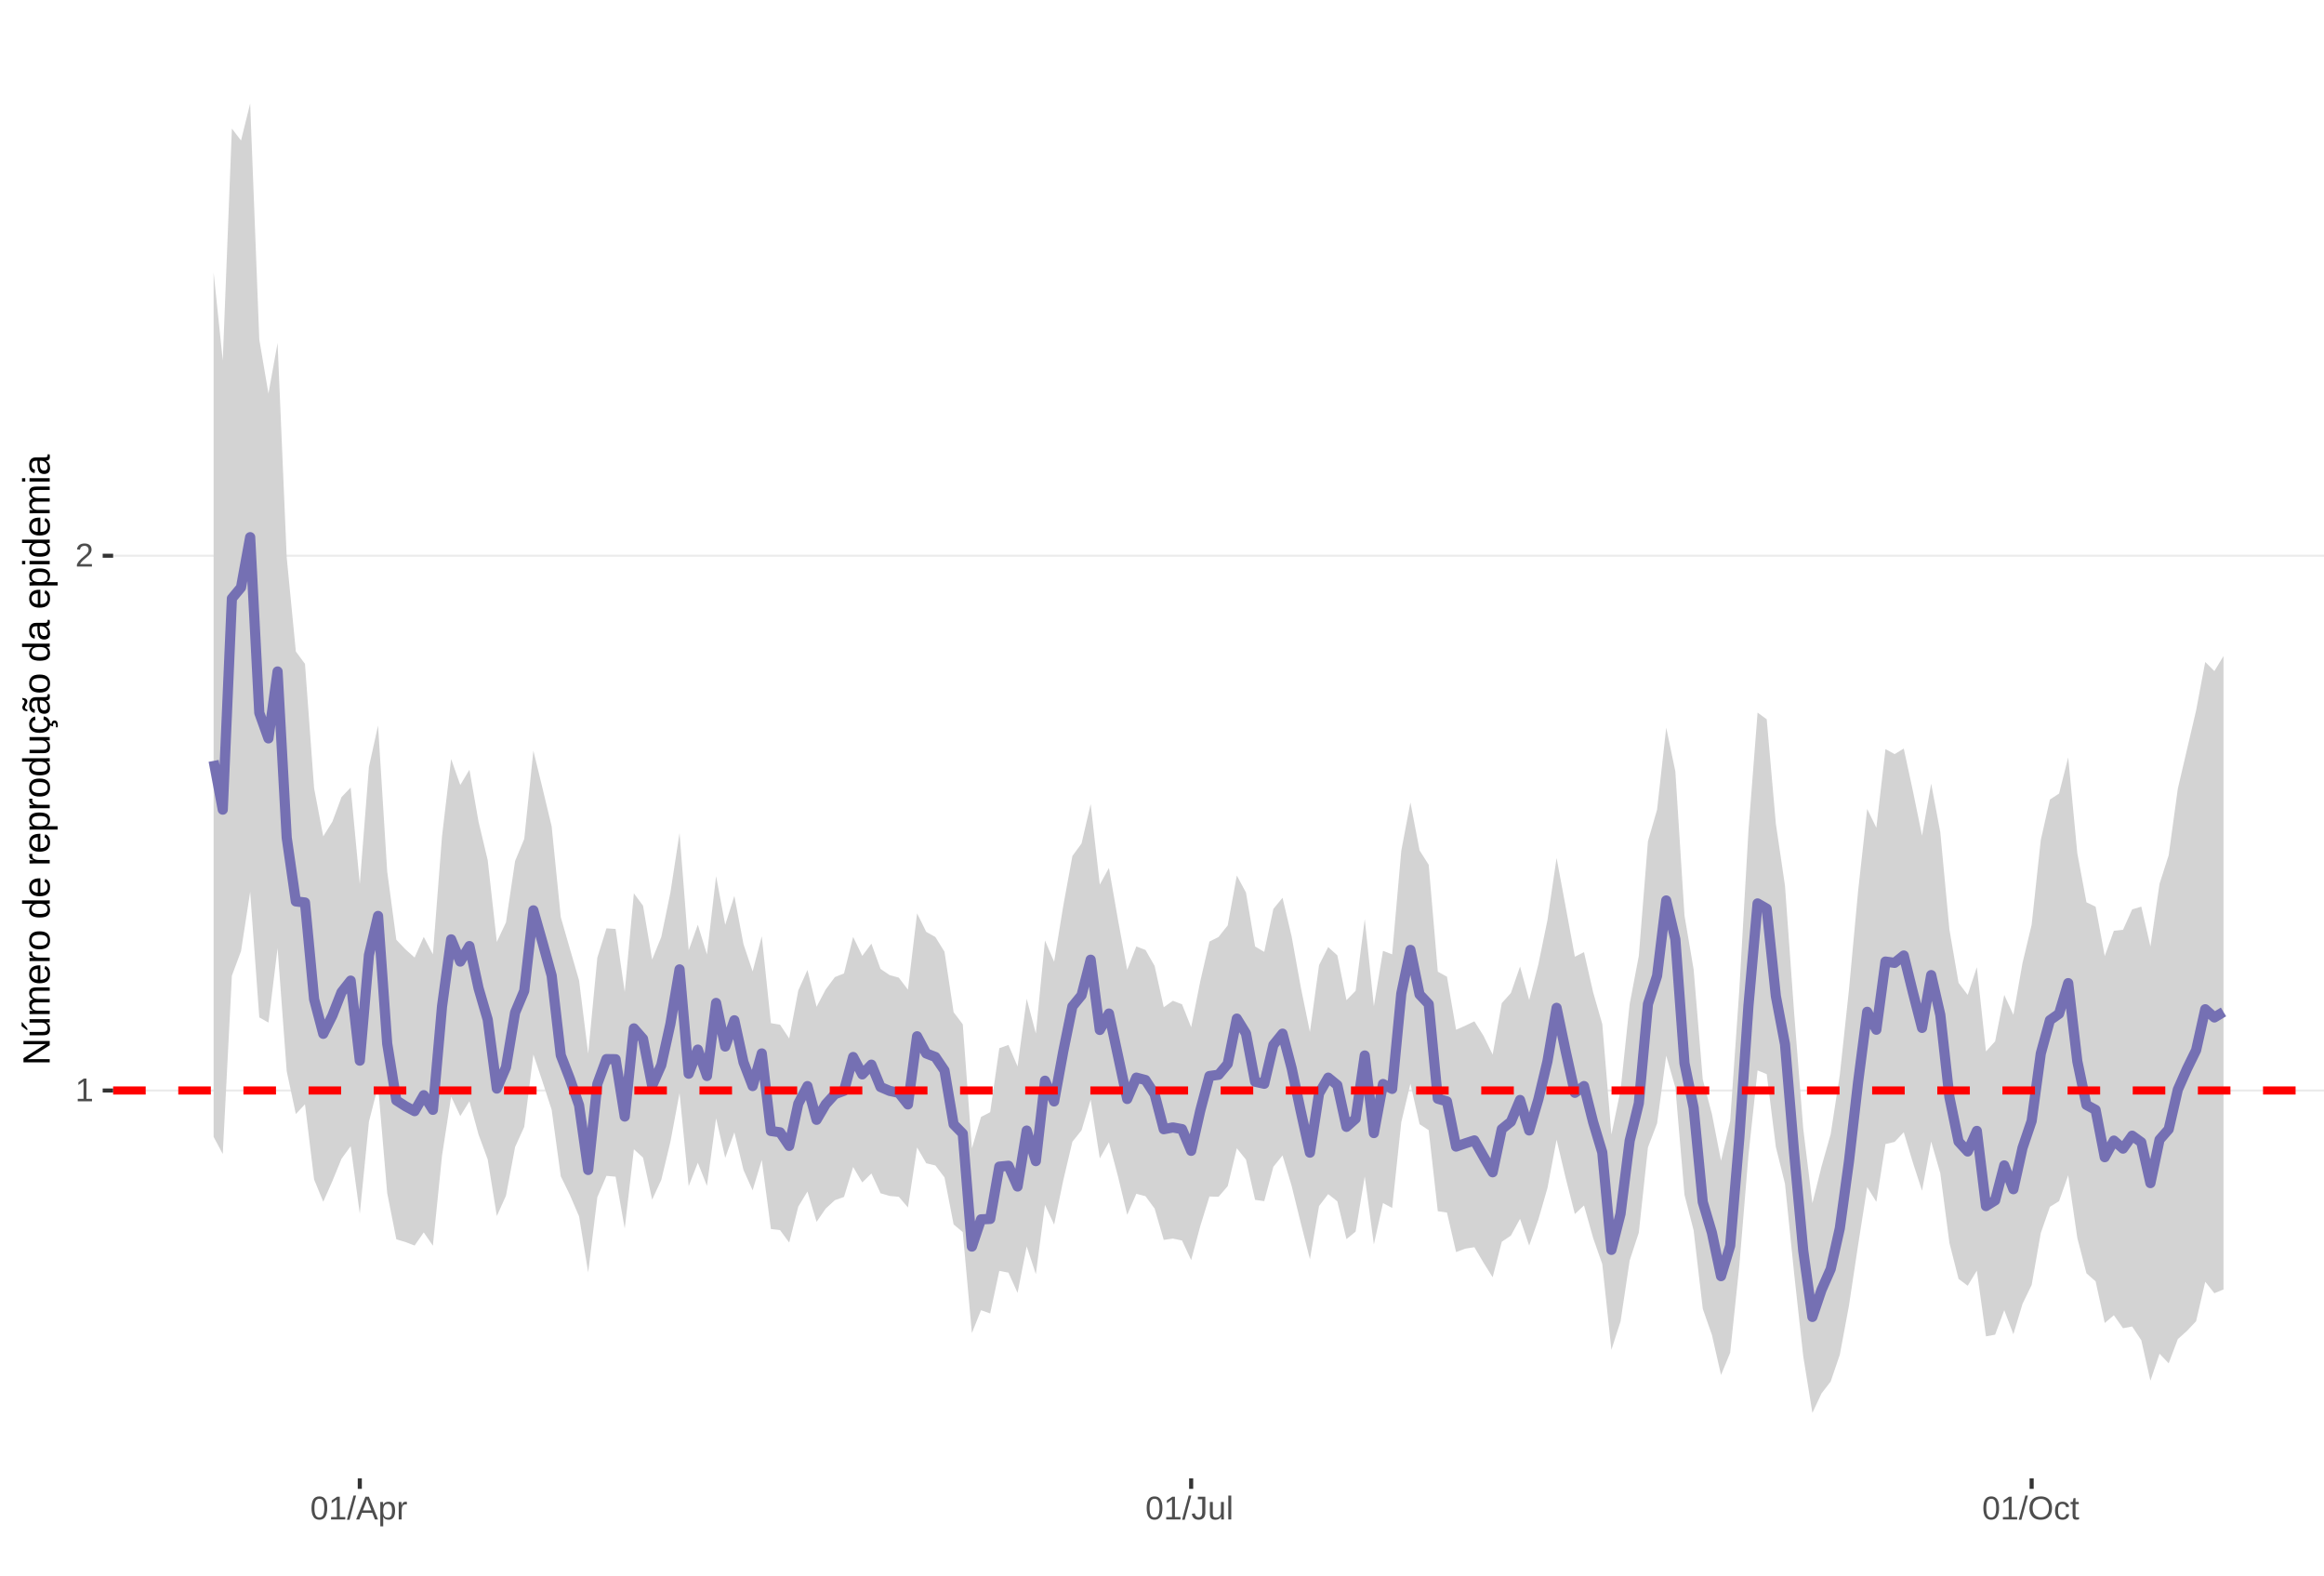 <?xml version="1.0" encoding="UTF-8"?>
<svg xmlns="http://www.w3.org/2000/svg" xmlns:xlink="http://www.w3.org/1999/xlink" width="609pt" height="413pt" viewBox="0 0 609 413" version="1.1">
<defs>
<g>
<symbol overflow="visible" id="glyph0-0">
<path style="stroke:none;" d="M 0.859 -5.953 L 5.625 -5.953 L 5.625 0 L 0.859 0 Z M 1.188 -5.641 L 1.188 -0.328 L 5.297 -0.328 L 5.297 -5.641 Z M 1.188 -5.641 "/>
</symbol>
<symbol overflow="visible" id="glyph0-1">
<path style="stroke:none;" d="M 0.656 0 L 0.656 -0.641 L 2.172 -0.641 L 2.172 -5.234 L 0.828 -4.266 L 0.828 -4.984 L 2.234 -5.953 L 2.938 -5.953 L 2.938 -0.641 L 4.391 -0.641 L 4.391 0 Z M 0.656 0 "/>
</symbol>
<symbol overflow="visible" id="glyph0-2">
<path style="stroke:none;" d="M 0.438 0 L 0.438 -0.531 C 0.582 -0.863 0.754 -1.156 0.953 -1.406 C 1.16 -1.656 1.379 -1.883 1.609 -2.094 C 1.836 -2.301 2.062 -2.488 2.281 -2.656 C 2.508 -2.832 2.711 -3.008 2.891 -3.188 C 3.078 -3.363 3.223 -3.547 3.328 -3.734 C 3.441 -3.93 3.5 -4.148 3.5 -4.391 C 3.5 -4.711 3.398 -4.961 3.203 -5.141 C 3.016 -5.328 2.754 -5.422 2.422 -5.422 C 2.098 -5.422 1.828 -5.332 1.609 -5.156 C 1.398 -4.977 1.281 -4.727 1.25 -4.406 L 0.469 -4.484 C 0.52 -4.961 0.719 -5.344 1.062 -5.625 C 1.414 -5.906 1.867 -6.047 2.422 -6.047 C 3.016 -6.047 3.473 -5.898 3.797 -5.609 C 4.117 -5.328 4.281 -4.926 4.281 -4.406 C 4.281 -4.176 4.227 -3.945 4.125 -3.719 C 4.02 -3.488 3.863 -3.258 3.656 -3.031 C 3.445 -2.812 3.047 -2.461 2.453 -1.984 C 2.129 -1.711 1.875 -1.469 1.688 -1.25 C 1.5 -1.039 1.359 -0.836 1.266 -0.641 L 4.375 -0.641 L 4.375 0 Z M 0.438 0 "/>
</symbol>
<symbol overflow="visible" id="glyph0-3">
<path style="stroke:none;" d="M 4.469 -2.984 C 4.469 -1.984 4.289 -1.223 3.938 -0.703 C 3.594 -0.18 3.078 0.078 2.391 0.078 C 1.711 0.078 1.203 -0.18 0.859 -0.703 C 0.516 -1.223 0.344 -1.984 0.344 -2.984 C 0.344 -4.004 0.508 -4.77 0.844 -5.281 C 1.176 -5.789 1.703 -6.047 2.422 -6.047 C 3.117 -6.047 3.633 -5.785 3.969 -5.266 C 4.301 -4.754 4.469 -3.992 4.469 -2.984 Z M 3.703 -2.984 C 3.703 -3.836 3.602 -4.457 3.406 -4.844 C 3.207 -5.227 2.879 -5.422 2.422 -5.422 C 1.953 -5.422 1.613 -5.227 1.406 -4.844 C 1.207 -4.469 1.109 -3.848 1.109 -2.984 C 1.109 -2.141 1.211 -1.52 1.422 -1.125 C 1.629 -0.727 1.957 -0.531 2.406 -0.531 C 2.852 -0.531 3.18 -0.727 3.391 -1.125 C 3.598 -1.531 3.703 -2.148 3.703 -2.984 Z M 3.703 -2.984 "/>
</symbol>
<symbol overflow="visible" id="glyph0-4">
<path style="stroke:none;" d="M 0 0.078 L 1.734 -6.266 L 2.406 -6.266 L 0.688 0.078 Z M 0 0.078 "/>
</symbol>
<symbol overflow="visible" id="glyph0-5">
<path style="stroke:none;" d="M 4.938 0 L 4.25 -1.734 L 1.531 -1.734 L 0.859 0 L 0.016 0 L 2.453 -5.953 L 3.359 -5.953 L 5.75 0 Z M 2.891 -5.344 L 2.859 -5.234 C 2.785 -4.992 2.68 -4.691 2.547 -4.328 L 1.781 -2.375 L 4.016 -2.375 L 3.25 -4.344 C 3.164 -4.531 3.086 -4.75 3.016 -5 Z M 2.891 -5.344 "/>
</symbol>
<symbol overflow="visible" id="glyph0-6">
<path style="stroke:none;" d="M 4.453 -2.312 C 4.453 -0.719 3.891 0.078 2.766 0.078 C 2.066 0.078 1.594 -0.18 1.344 -0.703 L 1.328 -0.703 C 1.336 -0.68 1.344 -0.441 1.344 0.016 L 1.344 1.797 L 0.578 1.797 L 0.578 -3.641 C 0.578 -4.109 0.57 -4.422 0.562 -4.578 L 1.297 -4.578 C 1.297 -4.566 1.297 -4.523 1.297 -4.453 C 1.305 -4.379 1.312 -4.27 1.312 -4.125 C 1.32 -3.988 1.328 -3.895 1.328 -3.844 L 1.359 -3.844 C 1.492 -4.125 1.672 -4.328 1.891 -4.453 C 2.109 -4.586 2.398 -4.656 2.766 -4.656 C 3.328 -4.656 3.75 -4.461 4.031 -4.078 C 4.312 -3.703 4.453 -3.113 4.453 -2.312 Z M 3.656 -2.297 C 3.656 -2.93 3.566 -3.383 3.391 -3.656 C 3.223 -3.926 2.953 -4.062 2.578 -4.062 C 2.273 -4.062 2.035 -4 1.859 -3.875 C 1.691 -3.75 1.562 -3.551 1.469 -3.281 C 1.383 -3.008 1.344 -2.66 1.344 -2.234 C 1.344 -1.629 1.438 -1.188 1.625 -0.906 C 1.82 -0.625 2.133 -0.484 2.562 -0.484 C 2.938 -0.484 3.211 -0.617 3.391 -0.891 C 3.566 -1.172 3.656 -1.641 3.656 -2.297 Z M 3.656 -2.297 "/>
</symbol>
<symbol overflow="visible" id="glyph0-7">
<path style="stroke:none;" d="M 0.594 0 L 0.594 -3.516 C 0.594 -3.828 0.586 -4.18 0.578 -4.578 L 1.297 -4.578 C 1.316 -4.055 1.328 -3.742 1.328 -3.641 L 1.344 -3.641 C 1.469 -4.035 1.609 -4.301 1.766 -4.438 C 1.922 -4.582 2.145 -4.656 2.438 -4.656 C 2.531 -4.656 2.629 -4.641 2.734 -4.609 L 2.734 -3.922 C 2.641 -3.941 2.504 -3.953 2.328 -3.953 C 2.016 -3.953 1.773 -3.816 1.609 -3.547 C 1.441 -3.273 1.359 -2.891 1.359 -2.391 L 1.359 0 Z M 0.594 0 "/>
</symbol>
<symbol overflow="visible" id="glyph0-8">
<path style="stroke:none;" d="M 1.938 0.078 C 0.926 0.078 0.328 -0.441 0.141 -1.484 L 0.922 -1.609 C 0.973 -1.285 1.086 -1.031 1.266 -0.844 C 1.441 -0.664 1.664 -0.578 1.938 -0.578 C 2.227 -0.578 2.457 -0.676 2.625 -0.875 C 2.789 -1.07 2.875 -1.367 2.875 -1.766 L 2.875 -5.297 L 1.734 -5.297 L 1.734 -5.953 L 3.688 -5.953 L 3.688 -1.781 C 3.688 -1.195 3.531 -0.738 3.219 -0.406 C 2.906 -0.082 2.477 0.078 1.938 0.078 Z M 1.938 0.078 "/>
</symbol>
<symbol overflow="visible" id="glyph0-9">
<path style="stroke:none;" d="M 1.328 -4.578 L 1.328 -1.672 C 1.328 -1.367 1.352 -1.133 1.406 -0.969 C 1.469 -0.801 1.562 -0.68 1.688 -0.609 C 1.82 -0.535 2.016 -0.5 2.266 -0.5 C 2.629 -0.5 2.914 -0.625 3.125 -0.875 C 3.344 -1.125 3.453 -1.473 3.453 -1.922 L 3.453 -4.578 L 4.219 -4.578 L 4.219 -0.969 C 4.219 -0.438 4.223 -0.113 4.234 0 L 3.516 0 C 3.516 -0.008 3.516 -0.047 3.516 -0.109 C 3.516 -0.172 3.508 -0.242 3.5 -0.328 C 3.5 -0.41 3.492 -0.562 3.484 -0.781 L 3.469 -0.781 C 3.301 -0.469 3.098 -0.242 2.859 -0.109 C 2.629 0.016 2.348 0.078 2.016 0.078 C 1.516 0.078 1.145 -0.039 0.906 -0.281 C 0.676 -0.531 0.562 -0.945 0.562 -1.531 L 0.562 -4.578 Z M 1.328 -4.578 "/>
</symbol>
<symbol overflow="visible" id="glyph0-10">
<path style="stroke:none;" d="M 0.578 0 L 0.578 -6.266 L 1.344 -6.266 L 1.344 0 Z M 0.578 0 "/>
</symbol>
<symbol overflow="visible" id="glyph0-11">
<path style="stroke:none;" d="M 6.312 -3 C 6.312 -2.383 6.191 -1.844 5.953 -1.375 C 5.723 -0.906 5.383 -0.547 4.938 -0.297 C 4.488 -0.047 3.961 0.078 3.359 0.078 C 2.742 0.078 2.211 -0.039 1.766 -0.281 C 1.328 -0.531 0.988 -0.891 0.75 -1.359 C 0.52 -1.828 0.406 -2.375 0.406 -3 C 0.406 -3.957 0.664 -4.703 1.188 -5.234 C 1.707 -5.773 2.438 -6.047 3.375 -6.047 C 3.977 -6.047 4.5 -5.926 4.938 -5.688 C 5.383 -5.445 5.723 -5.094 5.953 -4.625 C 6.191 -4.164 6.312 -3.625 6.312 -3 Z M 5.5 -3 C 5.5 -3.738 5.312 -4.32 4.938 -4.75 C 4.57 -5.176 4.051 -5.391 3.375 -5.391 C 2.688 -5.391 2.156 -5.18 1.781 -4.766 C 1.414 -4.348 1.234 -3.758 1.234 -3 C 1.234 -2.258 1.422 -1.672 1.797 -1.234 C 2.172 -0.797 2.691 -0.578 3.359 -0.578 C 4.047 -0.578 4.57 -0.785 4.938 -1.203 C 5.312 -1.629 5.5 -2.227 5.5 -3 Z M 5.5 -3 "/>
</symbol>
<symbol overflow="visible" id="glyph0-12">
<path style="stroke:none;" d="M 1.156 -2.312 C 1.156 -1.695 1.25 -1.242 1.438 -0.953 C 1.633 -0.66 1.926 -0.516 2.312 -0.516 C 2.582 -0.516 2.805 -0.586 2.984 -0.734 C 3.172 -0.879 3.285 -1.102 3.328 -1.406 L 4.094 -1.359 C 4.039 -0.922 3.852 -0.57 3.531 -0.312 C 3.219 -0.051 2.82 0.078 2.344 0.078 C 1.695 0.078 1.207 -0.117 0.875 -0.516 C 0.539 -0.922 0.375 -1.516 0.375 -2.297 C 0.375 -3.055 0.539 -3.641 0.875 -4.047 C 1.207 -4.453 1.691 -4.656 2.328 -4.656 C 2.797 -4.656 3.18 -4.535 3.484 -4.297 C 3.797 -4.055 3.992 -3.723 4.078 -3.297 L 3.297 -3.234 C 3.254 -3.484 3.148 -3.68 2.984 -3.828 C 2.828 -3.984 2.602 -4.062 2.312 -4.062 C 1.906 -4.062 1.609 -3.926 1.422 -3.656 C 1.242 -3.395 1.156 -2.945 1.156 -2.312 Z M 1.156 -2.312 "/>
</symbol>
<symbol overflow="visible" id="glyph0-13">
<path style="stroke:none;" d="M 2.344 -0.031 C 2.094 0.031 1.836 0.062 1.578 0.062 C 0.961 0.062 0.656 -0.281 0.656 -0.969 L 0.656 -4.016 L 0.125 -4.016 L 0.125 -4.578 L 0.688 -4.578 L 0.906 -5.594 L 1.422 -5.594 L 1.422 -4.578 L 2.266 -4.578 L 2.266 -4.016 L 1.422 -4.016 L 1.422 -1.125 C 1.422 -0.906 1.457 -0.75 1.531 -0.656 C 1.602 -0.57 1.727 -0.531 1.906 -0.531 C 2 -0.531 2.145 -0.551 2.344 -0.594 Z M 2.344 -0.031 "/>
</symbol>
<symbol overflow="visible" id="glyph1-0">
<path style="stroke:none;" d="M -6.875 -1 L -6.875 -6.5 L 0 -6.5 L 0 -1 Z M -6.516 -1.375 L -0.375 -1.375 L -0.375 -6.125 L -6.516 -6.125 Z M -6.516 -1.375 "/>
</symbol>
<symbol overflow="visible" id="glyph1-1">
<path style="stroke:none;" d="M 0 -5.281 L -5.859 -1.609 L -5.391 -1.625 L -4.578 -1.656 L 0 -1.656 L 0 -0.828 L -6.875 -0.828 L -6.875 -1.906 L -0.984 -5.625 C -1.617 -5.582 -2.082 -5.562 -2.375 -5.562 L -6.875 -5.562 L -6.875 -6.406 L 0 -6.406 Z M 0 -5.281 "/>
</symbol>
<symbol overflow="visible" id="glyph1-2">
<path style="stroke:none;" d="M -5.281 -1.562 L -1.938 -1.562 C -1.582 -1.562 -1.305 -1.594 -1.109 -1.656 C -0.922 -1.727 -0.785 -1.836 -0.703 -1.984 C -0.617 -2.141 -0.578 -2.363 -0.578 -2.656 C -0.578 -3.07 -0.723 -3.398 -1.016 -3.641 C -1.305 -3.891 -1.707 -4.016 -2.219 -4.016 L -5.281 -4.016 L -5.281 -4.906 L -1.125 -4.906 C -0.508 -4.906 -0.133 -4.91 0 -4.922 L 0 -4.094 C -0.02 -4.094 -0.062 -4.086 -0.125 -4.078 C -0.195 -4.078 -0.281 -4.07 -0.375 -4.062 C -0.469 -4.062 -0.645 -4.062 -0.906 -4.062 L -0.906 -4.047 C -0.539 -3.848 -0.281 -3.613 -0.125 -3.344 C 0.02 -3.082 0.094 -2.754 0.094 -2.359 C 0.094 -1.773 -0.047 -1.348 -0.328 -1.078 C -0.617 -0.816 -1.098 -0.688 -1.766 -0.688 L -5.281 -0.688 Z M -5.859 -2.031 L -5.969 -2.031 L -7.359 -3.078 L -7.359 -4.094 L -7.219 -4.094 L -5.859 -2.484 Z M -5.859 -2.031 "/>
</symbol>
<symbol overflow="visible" id="glyph1-3">
<path style="stroke:none;" d="M 0 -3.75 L -3.344 -3.75 C -3.852 -3.75 -4.207 -3.676 -4.406 -3.531 C -4.602 -3.395 -4.703 -3.145 -4.703 -2.781 C -4.703 -2.406 -4.555 -2.109 -4.266 -1.891 C -3.984 -1.672 -3.582 -1.562 -3.062 -1.562 L 0 -1.562 L 0 -0.688 L -4.156 -0.688 C -4.77 -0.688 -5.145 -0.68 -5.281 -0.672 L -5.281 -1.5 C -5.27 -1.5 -5.227 -1.5 -5.156 -1.5 C -5.082 -1.508 -5 -1.516 -4.906 -1.516 C -4.812 -1.523 -4.633 -1.531 -4.375 -1.531 L -4.375 -1.547 C -4.75 -1.734 -5.008 -1.945 -5.156 -2.188 C -5.301 -2.438 -5.375 -2.738 -5.375 -3.094 C -5.375 -3.488 -5.297 -3.801 -5.141 -4.031 C -4.984 -4.27 -4.727 -4.438 -4.375 -4.531 L -4.375 -4.547 C -4.727 -4.723 -4.984 -4.941 -5.141 -5.203 C -5.297 -5.461 -5.375 -5.773 -5.375 -6.141 C -5.375 -6.672 -5.227 -7.055 -4.938 -7.297 C -4.656 -7.547 -4.18 -7.672 -3.516 -7.672 L 0 -7.672 L 0 -6.797 L -3.344 -6.797 C -3.852 -6.797 -4.207 -6.723 -4.406 -6.578 C -4.602 -6.441 -4.703 -6.191 -4.703 -5.828 C -4.703 -5.453 -4.555 -5.156 -4.266 -4.938 C -3.984 -4.727 -3.582 -4.625 -3.062 -4.625 L 0 -4.625 Z M 0 -3.75 "/>
</symbol>
<symbol overflow="visible" id="glyph1-4">
<path style="stroke:none;" d="M -2.453 -1.344 C -1.848 -1.344 -1.379 -1.469 -1.047 -1.719 C -0.723 -1.969 -0.562 -2.336 -0.562 -2.828 C -0.562 -3.203 -0.633 -3.504 -0.781 -3.734 C -0.938 -3.961 -1.133 -4.117 -1.375 -4.203 L -1.156 -4.969 C -0.32 -4.656 0.094 -3.941 0.094 -2.828 C 0.094 -2.047 -0.133 -1.445 -0.594 -1.031 C -1.062 -0.625 -1.754 -0.422 -2.672 -0.422 C -3.547 -0.422 -4.211 -0.625 -4.672 -1.031 C -5.141 -1.445 -5.375 -2.031 -5.375 -2.781 C -5.375 -4.344 -4.441 -5.125 -2.578 -5.125 L -2.453 -5.125 Z M -3.125 -4.203 C -3.688 -4.16 -4.094 -4.02 -4.344 -3.781 C -4.602 -3.551 -4.734 -3.219 -4.734 -2.781 C -4.734 -2.352 -4.586 -2.016 -4.297 -1.766 C -4.016 -1.516 -3.625 -1.379 -3.125 -1.359 Z M -3.125 -4.203 "/>
</symbol>
<symbol overflow="visible" id="glyph1-5">
<path style="stroke:none;" d="M 0 -0.688 L -4.047 -0.688 C -4.422 -0.688 -4.832 -0.68 -5.281 -0.672 L -5.281 -1.5 C -4.688 -1.52 -4.328 -1.531 -4.203 -1.531 L -4.203 -1.547 C -4.66 -1.691 -4.969 -1.852 -5.125 -2.031 C -5.289 -2.219 -5.375 -2.477 -5.375 -2.812 C -5.375 -2.926 -5.359 -3.047 -5.328 -3.172 L -4.531 -3.172 C -4.562 -3.047 -4.578 -2.891 -4.578 -2.703 C -4.578 -2.336 -4.422 -2.055 -4.109 -1.859 C -3.797 -1.672 -3.344 -1.578 -2.75 -1.578 L 0 -1.578 Z M 0 -0.688 "/>
</symbol>
<symbol overflow="visible" id="glyph1-6">
<path style="stroke:none;" d="M -2.641 -5.141 C -1.723 -5.141 -1.035 -4.938 -0.578 -4.531 C -0.129 -4.125 0.094 -3.535 0.094 -2.766 C 0.094 -1.992 -0.141 -1.41 -0.609 -1.016 C -1.078 -0.617 -1.754 -0.422 -2.641 -0.422 C -4.461 -0.422 -5.375 -1.207 -5.375 -2.781 C -5.375 -3.594 -5.148 -4.188 -4.703 -4.562 C -4.266 -4.945 -3.578 -5.141 -2.641 -5.141 Z M -2.641 -4.219 C -3.367 -4.219 -3.898 -4.109 -4.234 -3.891 C -4.566 -3.672 -4.734 -3.305 -4.734 -2.797 C -4.734 -2.285 -4.562 -1.914 -4.219 -1.688 C -3.883 -1.457 -3.359 -1.344 -2.641 -1.344 C -1.953 -1.344 -1.43 -1.453 -1.078 -1.672 C -0.723 -1.898 -0.547 -2.258 -0.547 -2.75 C -0.547 -3.281 -0.711 -3.656 -1.047 -3.875 C -1.391 -4.102 -1.922 -4.219 -2.641 -4.219 Z M -2.641 -4.219 "/>
</symbol>
<symbol overflow="visible" id="glyph1-7">
<path style="stroke:none;" d=""/>
</symbol>
<symbol overflow="visible" id="glyph1-8">
<path style="stroke:none;" d="M -0.844 -4.016 C -0.508 -3.848 -0.27 -3.629 -0.125 -3.359 C 0.02 -3.086 0.094 -2.754 0.094 -2.359 C 0.094 -1.691 -0.129 -1.203 -0.578 -0.891 C -1.023 -0.578 -1.707 -0.422 -2.625 -0.422 C -4.457 -0.422 -5.375 -1.066 -5.375 -2.359 C -5.375 -2.766 -5.301 -3.098 -5.156 -3.359 C -5.008 -3.629 -4.781 -3.848 -4.469 -4.016 L -7.25 -4.016 L -7.25 -4.891 L -1.094 -4.891 C -0.539 -4.891 -0.176 -4.898 0 -4.922 L 0 -4.078 C -0.051 -4.066 -0.172 -4.055 -0.359 -4.047 C -0.547 -4.035 -0.707 -4.031 -0.844 -4.031 Z M -2.641 -1.344 C -1.898 -1.344 -1.367 -1.438 -1.047 -1.625 C -0.734 -1.82 -0.578 -2.145 -0.578 -2.594 C -0.578 -3.082 -0.75 -3.441 -1.094 -3.672 C -1.438 -3.898 -1.973 -4.016 -2.703 -4.016 C -3.398 -4.016 -3.91 -3.898 -4.234 -3.672 C -4.566 -3.441 -4.734 -3.082 -4.734 -2.594 C -4.734 -2.156 -4.566 -1.836 -4.234 -1.641 C -3.91 -1.441 -3.379 -1.344 -2.641 -1.344 Z M -2.641 -1.344 "/>
</symbol>
<symbol overflow="visible" id="glyph1-9">
<path style="stroke:none;" d="M -2.672 -5.141 C -0.828 -5.141 0.094 -4.492 0.094 -3.203 C 0.094 -2.391 -0.211 -1.844 -0.828 -1.562 L -0.828 -1.531 C -0.797 -1.539 -0.516 -1.547 0.016 -1.547 L 2.078 -1.547 L 2.078 -0.672 L -4.203 -0.672 C -4.742 -0.672 -5.102 -0.66 -5.281 -0.641 L -5.281 -1.5 C -5.27 -1.5 -5.223 -1.5 -5.141 -1.5 C -5.066 -1.508 -4.945 -1.52 -4.781 -1.531 C -4.613 -1.539 -4.5 -1.547 -4.438 -1.547 L -4.438 -1.562 C -4.758 -1.719 -4.992 -1.922 -5.141 -2.172 C -5.297 -2.43 -5.375 -2.773 -5.375 -3.203 C -5.375 -3.848 -5.156 -4.332 -4.719 -4.656 C -4.281 -4.977 -3.598 -5.141 -2.672 -5.141 Z M -2.641 -4.219 C -3.379 -4.219 -3.906 -4.117 -4.219 -3.922 C -4.539 -3.723 -4.703 -3.406 -4.703 -2.969 C -4.703 -2.625 -4.629 -2.352 -4.484 -2.156 C -4.336 -1.957 -4.109 -1.805 -3.797 -1.703 C -3.484 -1.598 -3.078 -1.547 -2.578 -1.547 C -1.879 -1.547 -1.363 -1.656 -1.031 -1.875 C -0.707 -2.102 -0.547 -2.469 -0.547 -2.969 C -0.547 -3.406 -0.707 -3.723 -1.031 -3.922 C -1.352 -4.117 -1.891 -4.219 -2.641 -4.219 Z M -2.641 -4.219 "/>
</symbol>
<symbol overflow="visible" id="glyph1-10">
<path style="stroke:none;" d="M -5.281 -1.531 L -1.938 -1.531 C -1.582 -1.531 -1.305 -1.562 -1.109 -1.625 C -0.922 -1.695 -0.785 -1.805 -0.703 -1.953 C -0.617 -2.109 -0.578 -2.332 -0.578 -2.625 C -0.578 -3.039 -0.723 -3.367 -1.016 -3.609 C -1.305 -3.859 -1.707 -3.984 -2.219 -3.984 L -5.281 -3.984 L -5.281 -4.875 L -1.125 -4.875 C -0.508 -4.875 -0.133 -4.879 0 -4.891 L 0 -4.062 C -0.02 -4.062 -0.062 -4.055 -0.125 -4.047 C -0.195 -4.047 -0.281 -4.039 -0.375 -4.031 C -0.469 -4.031 -0.645 -4.031 -0.906 -4.031 L -0.906 -4.016 C -0.539 -3.816 -0.281 -3.582 -0.125 -3.312 C 0.02 -3.051 0.094 -2.723 0.094 -2.328 C 0.094 -1.742 -0.047 -1.316 -0.328 -1.047 C -0.617 -0.785 -1.098 -0.656 -1.766 -0.656 L -5.281 -0.656 Z M -5.281 -1.531 "/>
</symbol>
<symbol overflow="visible" id="glyph1-11">
<path style="stroke:none;" d="M -2.672 -1.344 C -1.961 -1.344 -1.438 -1.453 -1.094 -1.672 C -0.758 -1.891 -0.594 -2.223 -0.594 -2.672 C -0.594 -2.984 -0.676 -3.242 -0.844 -3.453 C -1.02 -3.672 -1.281 -3.801 -1.625 -3.844 L -1.578 -4.734 C -1.066 -4.672 -0.66 -4.457 -0.359 -4.094 C -0.055 -3.727 0.094 -3.266 0.094 -2.703 C 0.094 -1.961 -0.133 -1.395 -0.594 -1 C -1.062 -0.613 -1.742 -0.422 -2.641 -0.422 C -3.535 -0.422 -4.211 -0.613 -4.672 -1 C -5.141 -1.395 -5.375 -1.957 -5.375 -2.688 C -5.375 -3.227 -5.234 -3.676 -4.953 -4.031 C -4.68 -4.395 -4.297 -4.617 -3.797 -4.703 L -3.734 -3.797 C -4.023 -3.754 -4.254 -3.641 -4.422 -3.453 C -4.598 -3.266 -4.688 -3.004 -4.688 -2.672 C -4.688 -2.203 -4.531 -1.863 -4.219 -1.656 C -3.914 -1.445 -3.398 -1.344 -2.672 -1.344 Z M 1.234 -3.672 C 1.828 -3.672 2.125 -3.223 2.125 -2.328 C 2.125 -2.148 2.113 -2.004 2.094 -1.891 L 1.625 -1.891 C 1.645 -2.055 1.656 -2.195 1.656 -2.312 C 1.656 -2.789 1.52 -3.031 1.25 -3.031 C 1 -3.031 0.875 -2.812 0.875 -2.375 C 0.875 -2.238 0.879 -2.148 0.891 -2.109 L 0 -2.422 L 0 -2.938 L 0.484 -2.75 C 0.492 -3.062 0.566 -3.289 0.703 -3.438 C 0.836 -3.594 1.016 -3.672 1.234 -3.672 Z M 1.234 -3.672 "/>
</symbol>
<symbol overflow="visible" id="glyph1-12">
<path style="stroke:none;" d="M 0.094 -2.016 C 0.094 -1.484 -0.047 -1.082 -0.328 -0.812 C -0.609 -0.551 -0.988 -0.422 -1.469 -0.422 C -2.02 -0.422 -2.441 -0.598 -2.734 -0.953 C -3.023 -1.316 -3.18 -1.898 -3.203 -2.703 L -3.219 -3.891 L -3.516 -3.891 C -3.941 -3.891 -4.25 -3.797 -4.438 -3.609 C -4.625 -3.43 -4.719 -3.148 -4.719 -2.766 C -4.719 -2.367 -4.648 -2.078 -4.516 -1.891 C -4.379 -1.711 -4.164 -1.609 -3.875 -1.578 L -3.953 -0.656 C -4.898 -0.812 -5.375 -1.52 -5.375 -2.781 C -5.375 -3.445 -5.223 -3.945 -4.922 -4.281 C -4.617 -4.613 -4.18 -4.781 -3.609 -4.781 L -1.328 -4.781 C -1.066 -4.781 -0.867 -4.812 -0.734 -4.875 C -0.609 -4.945 -0.547 -5.082 -0.547 -5.281 C -0.547 -5.363 -0.555 -5.457 -0.578 -5.562 L -0.031 -5.562 C 0.02 -5.344 0.047 -5.117 0.047 -4.891 C 0.047 -4.555 -0.035 -4.316 -0.203 -4.172 C -0.379 -4.023 -0.648 -3.941 -1.016 -3.922 L -1.016 -3.891 C -0.609 -3.672 -0.32 -3.41 -0.156 -3.109 C 0.008 -2.805 0.094 -2.441 0.094 -2.016 Z M -0.562 -2.219 C -0.562 -2.539 -0.633 -2.828 -0.781 -3.078 C -0.926 -3.328 -1.125 -3.523 -1.375 -3.672 C -1.633 -3.816 -1.898 -3.891 -2.172 -3.891 L -2.609 -3.891 L -2.594 -2.938 C -2.582 -2.52 -2.535 -2.203 -2.453 -1.984 C -2.379 -1.773 -2.258 -1.613 -2.094 -1.5 C -1.938 -1.383 -1.723 -1.328 -1.453 -1.328 C -1.172 -1.328 -0.953 -1.406 -0.797 -1.562 C -0.641 -1.719 -0.562 -1.938 -0.562 -2.219 Z M -5.859 -3.609 C -5.859 -3.473 -5.891 -3.332 -5.953 -3.188 C -6.016 -3.051 -6.082 -2.922 -6.156 -2.797 C -6.227 -2.672 -6.297 -2.551 -6.359 -2.438 C -6.422 -2.32 -6.453 -2.211 -6.453 -2.109 C -6.453 -1.93 -6.398 -1.797 -6.297 -1.703 C -6.191 -1.617 -6.047 -1.562 -5.859 -1.531 L -5.859 -1.094 C -6.191 -1.125 -6.441 -1.176 -6.609 -1.25 C -6.785 -1.332 -6.922 -1.441 -7.016 -1.578 C -7.117 -1.711 -7.172 -1.879 -7.172 -2.078 C -7.172 -2.223 -7.141 -2.363 -7.078 -2.5 C -7.023 -2.633 -6.957 -2.766 -6.875 -2.891 C -6.801 -3.023 -6.734 -3.145 -6.672 -3.25 C -6.617 -3.363 -6.594 -3.473 -6.594 -3.578 C -6.594 -3.898 -6.785 -4.086 -7.172 -4.141 L -7.172 -4.594 C -6.691 -4.539 -6.352 -4.43 -6.156 -4.266 C -5.957 -4.098 -5.859 -3.879 -5.859 -3.609 Z M -5.859 -3.609 "/>
</symbol>
<symbol overflow="visible" id="glyph1-13">
<path style="stroke:none;" d="M 0.094 -2.016 C 0.094 -1.484 -0.047 -1.082 -0.328 -0.812 C -0.609 -0.551 -0.988 -0.422 -1.469 -0.422 C -2.02 -0.422 -2.441 -0.598 -2.734 -0.953 C -3.023 -1.316 -3.18 -1.898 -3.203 -2.703 L -3.219 -3.891 L -3.516 -3.891 C -3.941 -3.891 -4.25 -3.797 -4.438 -3.609 C -4.625 -3.43 -4.719 -3.148 -4.719 -2.766 C -4.719 -2.367 -4.648 -2.078 -4.516 -1.891 C -4.379 -1.711 -4.164 -1.609 -3.875 -1.578 L -3.953 -0.656 C -4.898 -0.812 -5.375 -1.52 -5.375 -2.781 C -5.375 -3.445 -5.223 -3.945 -4.922 -4.281 C -4.617 -4.613 -4.18 -4.781 -3.609 -4.781 L -1.328 -4.781 C -1.066 -4.781 -0.867 -4.812 -0.734 -4.875 C -0.609 -4.945 -0.547 -5.082 -0.547 -5.281 C -0.547 -5.363 -0.555 -5.457 -0.578 -5.562 L -0.031 -5.562 C 0.02 -5.344 0.047 -5.117 0.047 -4.891 C 0.047 -4.555 -0.035 -4.316 -0.203 -4.172 C -0.379 -4.023 -0.648 -3.941 -1.016 -3.922 L -1.016 -3.891 C -0.609 -3.672 -0.32 -3.41 -0.156 -3.109 C 0.008 -2.805 0.094 -2.441 0.094 -2.016 Z M -0.562 -2.219 C -0.562 -2.539 -0.633 -2.828 -0.781 -3.078 C -0.926 -3.328 -1.125 -3.523 -1.375 -3.672 C -1.633 -3.816 -1.898 -3.891 -2.172 -3.891 L -2.609 -3.891 L -2.594 -2.938 C -2.582 -2.52 -2.535 -2.203 -2.453 -1.984 C -2.379 -1.773 -2.258 -1.613 -2.094 -1.5 C -1.938 -1.383 -1.723 -1.328 -1.453 -1.328 C -1.172 -1.328 -0.953 -1.406 -0.797 -1.562 C -0.641 -1.719 -0.562 -1.938 -0.562 -2.219 Z M -0.562 -2.219 "/>
</symbol>
<symbol overflow="visible" id="glyph1-14">
<path style="stroke:none;" d="M -6.406 -0.672 L -7.25 -0.672 L -7.25 -1.547 L -6.406 -1.547 Z M 0 -0.672 L -5.281 -0.672 L -5.281 -1.547 L 0 -1.547 Z M 0 -0.672 "/>
</symbol>
</g>
<clipPath id="clip1">
  <path d="M 29.645 9.961 L 609 9.961 L 609 387.328 L 29.645 387.328 Z M 29.645 9.961 "/>
</clipPath>
<clipPath id="clip2">
  <path d="M 29.645 285 L 609 285 L 609 286 L 29.645 286 Z M 29.645 285 "/>
</clipPath>
<clipPath id="clip3">
  <path d="M 29.645 145 L 609 145 L 609 146 L 29.645 146 Z M 29.645 145 "/>
</clipPath>
<clipPath id="clip4">
  <path d="M 29.645 284 L 609 284 L 609 287 L 29.645 287 Z M 29.645 284 "/>
</clipPath>
</defs>
<g id="surface162">
<rect x="0" y="0" width="609" height="413" style="fill:rgb(100%,100%,100%);fill-opacity:1;stroke:none;"/>
<rect x="0" y="0" width="609" height="413" style="fill:rgb(100%,100%,100%);fill-opacity:1;stroke:none;"/>
<path style="fill:none;stroke-width:1.067;stroke-linecap:round;stroke-linejoin:round;stroke:rgb(100%,100%,100%);stroke-opacity:1;stroke-miterlimit:10;" d="M 0 413 L 609 413 L 609 0 L 0 0 Z M 0 413 "/>
<g clip-path="url(#clip1)" clip-rule="nonzero">
<path style=" stroke:none;fill-rule:nonzero;fill:rgb(100%,100%,100%);fill-opacity:1;" d="M 29.645 387.328 L 609 387.328 L 609 9.961 L 29.645 9.961 Z M 29.645 387.328 "/>
</g>
<g clip-path="url(#clip2)" clip-rule="nonzero">
<path style="fill:none;stroke-width:0.533;stroke-linecap:butt;stroke-linejoin:round;stroke:rgb(92.157%,92.157%,92.157%);stroke-opacity:1;stroke-miterlimit:10;" d="M 29.645 285.703 L 609 285.703 "/>
</g>
<g clip-path="url(#clip3)" clip-rule="nonzero">
<path style="fill:none;stroke-width:0.533;stroke-linecap:butt;stroke-linejoin:round;stroke:rgb(92.157%,92.157%,92.157%);stroke-opacity:1;stroke-miterlimit:10;" d="M 29.645 145.598 L 609 145.598 "/>
</g>
<path style=" stroke:none;fill-rule:nonzero;fill:rgb(82.745%,82.745%,82.745%);fill-opacity:1;" d="M 55.98 71.363 L 58.375 94.445 L 60.766 33.684 L 63.16 36.816 L 65.555 27.117 L 67.949 88.977 L 70.344 103.113 L 72.738 89.867 L 75.133 146.07 L 77.527 170.688 L 79.918 173.93 L 82.312 206.52 L 84.707 219.121 L 87.102 215.262 L 89.496 208.832 L 91.891 206.328 L 94.285 231.625 L 96.68 200.891 L 99.07 190.082 L 101.465 228.332 L 103.859 246.215 L 106.254 248.73 L 108.648 250.863 L 111.043 245.449 L 113.438 250.035 L 115.832 219.082 L 118.223 198.871 L 120.617 205.664 L 123.012 201.676 L 125.406 215.309 L 127.801 225.344 L 130.195 246.777 L 132.59 241.652 L 134.98 225.578 L 137.375 219.801 L 139.77 196.68 L 142.164 206.508 L 144.559 216.508 L 146.953 240.293 L 149.348 248.609 L 151.742 256.855 L 154.133 276.062 L 156.527 250.902 L 158.922 243.215 L 161.316 243.379 L 163.711 259.852 L 166.105 234.043 L 168.5 237.277 L 170.895 251.398 L 173.285 245.488 L 175.68 233.852 L 178.074 218.258 L 180.469 248.965 L 182.863 242.285 L 185.258 250.07 L 187.652 229.543 L 190.047 242.305 L 192.438 234.723 L 194.832 247.387 L 197.227 254.512 L 199.621 245.297 L 202.016 268.062 L 204.41 268.465 L 206.805 272.07 L 209.195 259.48 L 211.59 254.133 L 213.984 263.77 L 216.379 259.223 L 218.773 256 L 221.168 255.027 L 223.562 245.465 L 225.957 250.434 L 228.348 247.234 L 230.742 253.852 L 233.137 255.473 L 235.531 256.137 L 237.926 259.293 L 240.32 239.293 L 242.715 244.145 L 245.109 245.488 L 247.5 249.348 L 249.895 265.191 L 252.289 268.352 L 254.684 300.863 L 257.078 292.629 L 259.473 291.391 L 261.867 274.629 L 264.262 273.762 L 266.652 279.402 L 269.047 261.672 L 271.441 270.766 L 273.836 246.398 L 276.23 251.98 L 278.625 237.34 L 281.02 224.262 L 283.414 220.984 L 285.805 210.664 L 288.199 231.766 L 290.594 227.391 L 292.988 241.102 L 295.383 254.09 L 297.777 247.961 L 300.172 248.879 L 302.562 253.062 L 304.957 263.895 L 307.352 262.207 L 309.746 263.109 L 312.141 269.121 L 314.535 257.055 L 316.93 246.688 L 319.324 245.473 L 321.715 242.453 L 324.109 229.383 L 326.504 233.848 L 328.898 247.977 L 331.293 249.387 L 333.688 238.125 L 336.082 235.207 L 338.477 245.383 L 340.867 258.641 L 343.262 270.363 L 345.656 252.859 L 348.051 248.121 L 350.445 250.301 L 352.84 262.043 L 355.234 259.586 L 357.629 240.816 L 360.02 263.609 L 362.414 249.109 L 364.809 250.031 L 367.203 222.902 L 369.598 210.227 L 371.992 222.785 L 374.387 226.562 L 376.777 254.578 L 379.172 255.883 L 381.566 269.785 L 383.961 268.73 L 386.355 267.578 L 388.75 271.359 L 391.145 276.289 L 393.539 262.824 L 395.93 260.152 L 398.324 253.238 L 400.719 262.004 L 403.113 252.711 L 405.508 241.062 L 407.902 224.793 L 410.297 237.664 L 412.691 250.656 L 415.082 249.457 L 417.477 259.961 L 419.871 268.293 L 422.266 297.242 L 424.66 285.645 L 427.055 263.043 L 429.449 250.438 L 431.844 220.391 L 434.234 212.113 L 436.629 190.645 L 439.023 202.102 L 441.418 239.875 L 443.812 253.988 L 446.207 282.812 L 448.602 291.844 L 450.992 304.121 L 453.387 293.691 L 455.781 259.402 L 458.176 217.68 L 460.57 186.699 L 462.965 188.449 L 465.359 215.812 L 467.754 232.062 L 470.145 265.316 L 472.539 295.758 L 474.934 315.238 L 477.328 305.609 L 479.723 297.156 L 482.117 281.645 L 484.512 259.363 L 486.906 233.52 L 489.297 211.938 L 491.691 216.859 L 494.086 196.258 L 496.48 197.574 L 498.875 196.117 L 501.27 207.219 L 503.664 218.934 L 506.059 205.305 L 508.449 218.035 L 510.844 243.57 L 513.238 257.484 L 515.633 260.672 L 518.027 253.395 L 520.422 275.473 L 522.816 272.82 L 525.211 260.664 L 527.602 265.883 L 529.996 252.305 L 532.391 242.25 L 534.785 220.082 L 537.18 209.473 L 539.574 207.906 L 541.969 198.43 L 544.359 223.582 L 546.754 236.391 L 549.148 237.551 L 551.543 250.48 L 553.938 243.848 L 556.332 243.602 L 558.727 238.258 L 561.121 237.531 L 563.512 247.965 L 565.906 231.539 L 568.301 224.059 L 570.695 206.625 L 573.09 196.379 L 575.484 186.141 L 577.879 173.434 L 580.273 175.816 L 582.664 171.883 L 582.664 337.828 L 580.273 338.82 L 577.879 335.809 L 575.484 346.152 L 573.09 348.688 L 570.695 350.844 L 568.301 357.184 L 565.906 354.668 L 563.512 361.734 L 561.121 351.148 L 558.727 347.531 L 556.332 347.992 L 553.938 344.586 L 551.543 346.613 L 549.148 335.707 L 546.754 333.602 L 544.359 324.352 L 541.969 307.918 L 539.574 314.703 L 537.18 316.184 L 534.785 323.035 L 532.391 336.656 L 529.996 341.609 L 527.602 349.555 L 525.211 343.254 L 522.816 349.668 L 520.422 350.121 L 518.027 332.898 L 515.633 336.859 L 513.238 335.066 L 510.844 325.652 L 508.449 307.391 L 506.059 299.062 L 503.664 311.973 L 501.27 304.605 L 498.875 296.645 L 496.48 299.172 L 494.086 299.738 L 491.691 314.879 L 489.297 310.996 L 486.906 326.238 L 484.512 342.098 L 482.117 354.938 L 479.723 361.965 L 477.328 365.066 L 474.934 370.176 L 472.539 355.363 L 470.145 333.605 L 467.754 310.164 L 465.359 300.504 L 462.965 281.418 L 460.57 280.438 L 458.176 302.719 L 455.781 331.676 L 453.387 354.426 L 450.992 360.234 L 448.602 349.727 L 446.207 342.891 L 443.812 322.359 L 441.418 313.051 L 439.023 284.93 L 436.629 276.586 L 434.234 294.332 L 431.844 300.609 L 429.449 322.922 L 427.055 330.23 L 424.66 346.215 L 422.266 353.656 L 419.871 331.18 L 417.477 324.352 L 415.082 315.824 L 412.691 318.07 L 410.297 308.695 L 407.902 298.602 L 405.508 311.266 L 403.113 319.543 L 400.719 326.336 L 398.324 319.328 L 395.93 323.715 L 393.539 325.336 L 391.145 334.633 L 388.75 330.812 L 386.355 326.762 L 383.961 327.141 L 381.566 328.039 L 379.172 317.68 L 376.777 317.336 L 374.387 296.094 L 371.992 294.531 L 369.598 283.926 L 367.203 294.012 L 364.809 316.473 L 362.414 315.191 L 360.02 326.027 L 357.629 308.227 L 355.234 322.68 L 352.84 324.641 L 350.445 314.75 L 348.051 312.84 L 345.656 315.973 L 343.262 329.895 L 340.867 320.434 L 338.477 310.727 L 336.082 302.727 L 333.688 305.684 L 331.293 314.688 L 328.898 314.359 L 326.504 303.82 L 324.109 300.844 L 321.715 310.773 L 319.324 313.547 L 316.93 313.48 L 314.535 321.211 L 312.141 330.133 L 309.746 325.004 L 307.352 324.496 L 304.957 324.844 L 302.562 316.633 L 300.172 313.402 L 297.777 312.762 L 295.383 318.27 L 292.988 308.297 L 290.594 299.266 L 288.199 303.492 L 285.805 288.109 L 283.414 296.137 L 281.02 299.121 L 278.625 309.242 L 276.23 320.828 L 273.836 315.668 L 271.441 333.82 L 269.047 326.551 L 266.652 338.738 L 264.262 333.422 L 261.867 332.973 L 259.473 344.117 L 257.078 343.262 L 254.684 349.266 L 252.289 322.789 L 249.895 320.801 L 247.5 308.473 L 245.109 305.352 L 242.715 304.766 L 240.32 300.621 L 237.926 316.348 L 235.531 313.555 L 233.137 313.328 L 230.742 312.621 L 228.348 307.441 L 225.957 309.793 L 223.562 305.742 L 221.168 313.586 L 218.773 314.445 L 216.379 316.637 L 213.984 320.121 L 211.59 312.172 L 209.195 316.121 L 206.805 325.539 L 204.41 322.285 L 202.016 321.996 L 199.621 303.895 L 197.227 311.859 L 194.832 306.527 L 192.438 296.672 L 190.047 303.355 L 187.652 292.973 L 185.258 310.695 L 182.863 304.633 L 180.469 310.762 L 178.074 286.375 L 175.68 299.145 L 173.285 309.137 L 170.895 314.297 L 168.5 303.281 L 166.105 301.098 L 163.711 321.875 L 161.316 308.289 L 158.922 308.066 L 156.527 313.672 L 154.133 333.367 L 151.742 318.676 L 149.348 313.09 L 146.953 308.18 L 144.559 290.746 L 142.164 283.387 L 139.77 276.273 L 137.375 295.234 L 134.98 300.52 L 132.59 313.273 L 130.195 318.594 L 127.801 303.758 L 125.406 297.254 L 123.012 288.523 L 120.617 292.406 L 118.223 287.312 L 115.832 302.777 L 113.438 326.363 L 111.043 322.879 L 108.648 326.324 L 106.254 325.41 L 103.859 324.688 L 101.465 312.574 L 99.07 284.484 L 96.68 293.891 L 94.285 318.004 L 91.891 300.297 L 89.496 303.586 L 87.102 309.445 L 84.707 314.859 L 82.312 309.023 L 79.918 289.312 L 77.527 291.867 L 75.133 280.684 L 72.738 248.41 L 70.344 267.91 L 67.949 266.551 L 65.555 233.645 L 63.16 249.195 L 60.766 255.633 L 58.375 302.348 L 55.98 297.859 Z M 55.98 71.363 "/>
<path style="fill:none;stroke-width:2.667;stroke-linecap:butt;stroke-linejoin:round;stroke:rgb(45.882%,43.922%,70.196%);stroke-opacity:1;stroke-miterlimit:10;" d="M 55.98 199.34 L 58.375 212.121 L 60.766 156.789 L 63.16 153.906 L 65.555 140.738 L 67.949 186.766 L 70.344 193.457 L 72.738 175.922 L 75.133 219.477 L 77.527 236.164 L 79.918 236.449 L 82.312 261.77 L 84.707 270.852 L 87.102 266.062 L 89.496 259.949 L 91.891 256.918 L 94.285 277.887 L 96.68 250.238 L 99.07 239.969 L 101.465 273.418 L 103.859 288.289 L 106.254 289.824 L 108.648 291.113 L 111.043 286.934 L 113.438 290.773 L 115.832 263.668 L 118.223 246.109 L 120.617 251.926 L 123.012 247.863 L 125.406 258.918 L 127.801 267.129 L 130.195 285.199 L 132.59 279.621 L 134.98 265.281 L 137.375 259.59 L 139.77 238.508 L 142.164 246.934 L 144.559 255.613 L 146.953 276.469 L 149.348 282.668 L 151.742 289.562 L 154.133 306.523 L 156.527 284.012 L 158.922 277.477 L 161.316 277.508 L 163.711 292.527 L 166.105 269.43 L 168.5 272.164 L 170.895 284.465 L 173.285 279.055 L 175.68 268.242 L 178.074 253.973 L 180.469 281.309 L 182.863 274.984 L 185.258 281.895 L 187.652 262.766 L 190.047 274.184 L 192.438 267.312 L 194.832 278.301 L 197.227 284.539 L 199.621 275.988 L 202.016 296.309 L 204.41 296.656 L 206.805 300.219 L 209.195 289.137 L 211.59 284.551 L 213.984 293.383 L 216.379 289.301 L 218.773 286.668 L 221.168 285.781 L 223.562 276.93 L 225.957 281.48 L 228.348 278.934 L 230.742 284.785 L 233.137 285.809 L 235.531 286.312 L 237.926 289.352 L 240.32 271.5 L 242.715 275.996 L 245.109 276.922 L 247.5 280.453 L 249.895 294.559 L 252.289 297 L 254.684 326.598 L 257.078 319.461 L 259.473 319.352 L 261.867 305.656 L 264.262 305.422 L 266.652 310.859 L 269.047 296.203 L 271.441 304.207 L 273.836 283.141 L 276.23 288.566 L 278.625 275.461 L 281.02 263.676 L 283.414 260.758 L 285.805 251.438 L 288.199 269.84 L 290.594 265.539 L 292.988 276.703 L 295.383 287.93 L 297.777 282.332 L 300.172 282.965 L 302.562 286.656 L 304.957 295.848 L 307.352 295.383 L 309.746 295.824 L 312.141 301.512 L 314.535 290.941 L 316.93 281.914 L 319.324 281.582 L 321.715 278.73 L 324.109 266.867 L 326.504 270.754 L 328.898 283.402 L 331.293 283.941 L 333.688 273.77 L 336.082 270.809 L 338.477 279.875 L 340.867 291.172 L 343.262 301.984 L 345.656 286.477 L 348.051 282.336 L 350.445 284.301 L 352.84 295.223 L 355.234 293.098 L 357.629 276.531 L 360.02 296.863 L 362.414 284.004 L 364.809 285.277 L 367.203 260.336 L 369.598 248.867 L 371.992 260.535 L 374.387 263.07 L 376.777 287.863 L 379.172 288.555 L 381.566 300.395 L 383.961 299.555 L 386.355 298.777 L 388.75 303.004 L 391.145 307.129 L 393.539 295.82 L 395.93 293.891 L 398.324 288.188 L 400.719 296.168 L 403.113 288.066 L 405.508 278.051 L 407.902 264.047 L 410.297 275.48 L 412.691 286.312 L 415.082 284.543 L 417.477 294 L 419.871 301.934 L 422.266 327.457 L 424.66 317.992 L 427.055 298.871 L 429.449 289.051 L 431.844 263.055 L 434.234 255.656 L 436.629 235.918 L 439.023 246.094 L 441.418 278.578 L 443.812 290.246 L 446.207 314.914 L 448.602 322.969 L 450.992 334.34 L 453.387 326.367 L 455.781 298.141 L 458.176 263.5 L 460.57 236.691 L 462.965 238.078 L 465.359 260.969 L 467.754 273.57 L 470.145 301.992 L 472.539 327.727 L 474.934 345.023 L 477.328 337.941 L 479.723 332.492 L 482.117 321.816 L 484.512 304.328 L 486.906 283.547 L 489.297 265.086 L 491.691 269.785 L 494.086 251.926 L 496.48 252.258 L 498.875 250.336 L 501.27 260 L 503.664 269.305 L 506.059 255.473 L 508.449 265.871 L 510.844 287.457 L 513.238 299.09 L 515.633 301.684 L 518.027 296.289 L 520.422 315.98 L 522.816 314.496 L 525.211 305.332 L 527.602 311.562 L 529.996 300.746 L 532.391 293.672 L 534.785 276.012 L 537.18 267.285 L 539.574 265.598 L 541.969 257.574 L 544.359 278.059 L 546.754 289.48 L 549.148 290.781 L 551.543 303.176 L 553.938 298.828 L 556.332 300.926 L 558.727 297.543 L 561.121 299.273 L 563.512 309.965 L 565.906 298.594 L 568.301 295.863 L 570.695 285.477 L 573.09 280.047 L 575.484 275.141 L 577.879 264.418 L 580.273 266.562 L 582.664 265.117 "/>
<g clip-path="url(#clip4)" clip-rule="nonzero">
<path style="fill:none;stroke-width:2.134;stroke-linecap:butt;stroke-linejoin:round;stroke:rgb(100%,0%,0%);stroke-opacity:1;stroke-dasharray:8.536,8.536;stroke-miterlimit:10;" d="M 29.645 285.703 L 609 285.703 "/>
</g>
<g style="fill:rgb(30.196%,30.196%,30.196%);fill-opacity:1;">
  <use xlink:href="#glyph0-1" x="19.715" y="288.533"/>
</g>
<g style="fill:rgb(30.196%,30.196%,30.196%);fill-opacity:1;">
  <use xlink:href="#glyph0-2" x="19.715" y="148.428"/>
</g>
<path style="fill:none;stroke-width:1.067;stroke-linecap:butt;stroke-linejoin:round;stroke:rgb(20%,20%,20%);stroke-opacity:1;stroke-miterlimit:10;" d="M 26.906 285.703 L 29.645 285.703 "/>
<path style="fill:none;stroke-width:1.067;stroke-linecap:butt;stroke-linejoin:round;stroke:rgb(20%,20%,20%);stroke-opacity:1;stroke-miterlimit:10;" d="M 26.906 145.598 L 29.645 145.598 "/>
<path style="fill:none;stroke-width:1.067;stroke-linecap:butt;stroke-linejoin:round;stroke:rgb(20%,20%,20%);stroke-opacity:1;stroke-miterlimit:10;" d="M 94.285 390.07 L 94.285 387.328 "/>
<path style="fill:none;stroke-width:1.067;stroke-linecap:butt;stroke-linejoin:round;stroke:rgb(20%,20%,20%);stroke-opacity:1;stroke-miterlimit:10;" d="M 312.141 390.07 L 312.141 387.328 "/>
<path style="fill:none;stroke-width:1.067;stroke-linecap:butt;stroke-linejoin:round;stroke:rgb(20%,20%,20%);stroke-opacity:1;stroke-miterlimit:10;" d="M 532.391 390.07 L 532.391 387.328 "/>
<g style="fill:rgb(30.196%,30.196%,30.196%);fill-opacity:1;">
  <use xlink:href="#glyph0-3" x="81.285" y="398.092"/>
  <use xlink:href="#glyph0-1" x="86.096" y="398.092"/>
  <use xlink:href="#glyph0-4" x="90.906" y="398.092"/>
  <use xlink:href="#glyph0-5" x="93.31" y="398.092"/>
  <use xlink:href="#glyph0-6" x="99.079" y="398.092"/>
  <use xlink:href="#glyph0-7" x="103.89" y="398.092"/>
</g>
<g style="fill:rgb(30.196%,30.196%,30.196%);fill-opacity:1;">
  <use xlink:href="#glyph0-3" x="300.141" y="398.092"/>
  <use xlink:href="#glyph0-1" x="304.951" y="398.092"/>
  <use xlink:href="#glyph0-4" x="309.762" y="398.092"/>
  <use xlink:href="#glyph0-8" x="312.165" y="398.092"/>
  <use xlink:href="#glyph0-9" x="316.49" y="398.092"/>
  <use xlink:href="#glyph0-10" x="321.301" y="398.092"/>
</g>
<g style="fill:rgb(30.196%,30.196%,30.196%);fill-opacity:1;">
  <use xlink:href="#glyph0-3" x="519.391" y="398.092"/>
  <use xlink:href="#glyph0-1" x="524.201" y="398.092"/>
  <use xlink:href="#glyph0-4" x="529.012" y="398.092"/>
  <use xlink:href="#glyph0-11" x="531.415" y="398.092"/>
  <use xlink:href="#glyph0-12" x="538.143" y="398.092"/>
  <use xlink:href="#glyph0-13" x="542.468" y="398.092"/>
</g>
<g style="fill:rgb(0%,0%,0%);fill-opacity:1;">
  <use xlink:href="#glyph1-1" x="13.025" y="279.145"/>
  <use xlink:href="#glyph1-2" x="13.025" y="271.923"/>
  <use xlink:href="#glyph1-3" x="13.025" y="266.361"/>
  <use xlink:href="#glyph1-4" x="13.025" y="258.031"/>
  <use xlink:href="#glyph1-5" x="13.025" y="252.47"/>
  <use xlink:href="#glyph1-6" x="13.025" y="249.14"/>
  <use xlink:href="#glyph1-7" x="13.025" y="243.578"/>
  <use xlink:href="#glyph1-8" x="13.025" y="240.8"/>
  <use xlink:href="#glyph1-4" x="13.025" y="235.238"/>
  <use xlink:href="#glyph1-7" x="13.025" y="229.677"/>
  <use xlink:href="#glyph1-5" x="13.025" y="226.898"/>
  <use xlink:href="#glyph1-4" x="13.025" y="223.568"/>
  <use xlink:href="#glyph1-9" x="13.025" y="218.007"/>
  <use xlink:href="#glyph1-5" x="13.025" y="212.445"/>
  <use xlink:href="#glyph1-6" x="13.025" y="209.115"/>
  <use xlink:href="#glyph1-8" x="13.025" y="203.554"/>
  <use xlink:href="#glyph1-10" x="13.025" y="197.992"/>
  <use xlink:href="#glyph1-11" x="13.025" y="192.431"/>
  <use xlink:href="#glyph1-12" x="13.025" y="187.431"/>
  <use xlink:href="#glyph1-6" x="13.025" y="181.869"/>
  <use xlink:href="#glyph1-7" x="13.025" y="176.308"/>
  <use xlink:href="#glyph1-8" x="13.025" y="173.529"/>
  <use xlink:href="#glyph1-13" x="13.025" y="167.968"/>
  <use xlink:href="#glyph1-7" x="13.025" y="162.406"/>
  <use xlink:href="#glyph1-4" x="13.025" y="159.628"/>
  <use xlink:href="#glyph1-9" x="13.025" y="154.066"/>
  <use xlink:href="#glyph1-14" x="13.025" y="148.505"/>
  <use xlink:href="#glyph1-8" x="13.025" y="146.283"/>
  <use xlink:href="#glyph1-4" x="13.025" y="140.722"/>
  <use xlink:href="#glyph1-3" x="13.025" y="135.16"/>
  <use xlink:href="#glyph1-14" x="13.025" y="126.83"/>
  <use xlink:href="#glyph1-13" x="13.025" y="124.608"/>
</g>
</g>
</svg>
